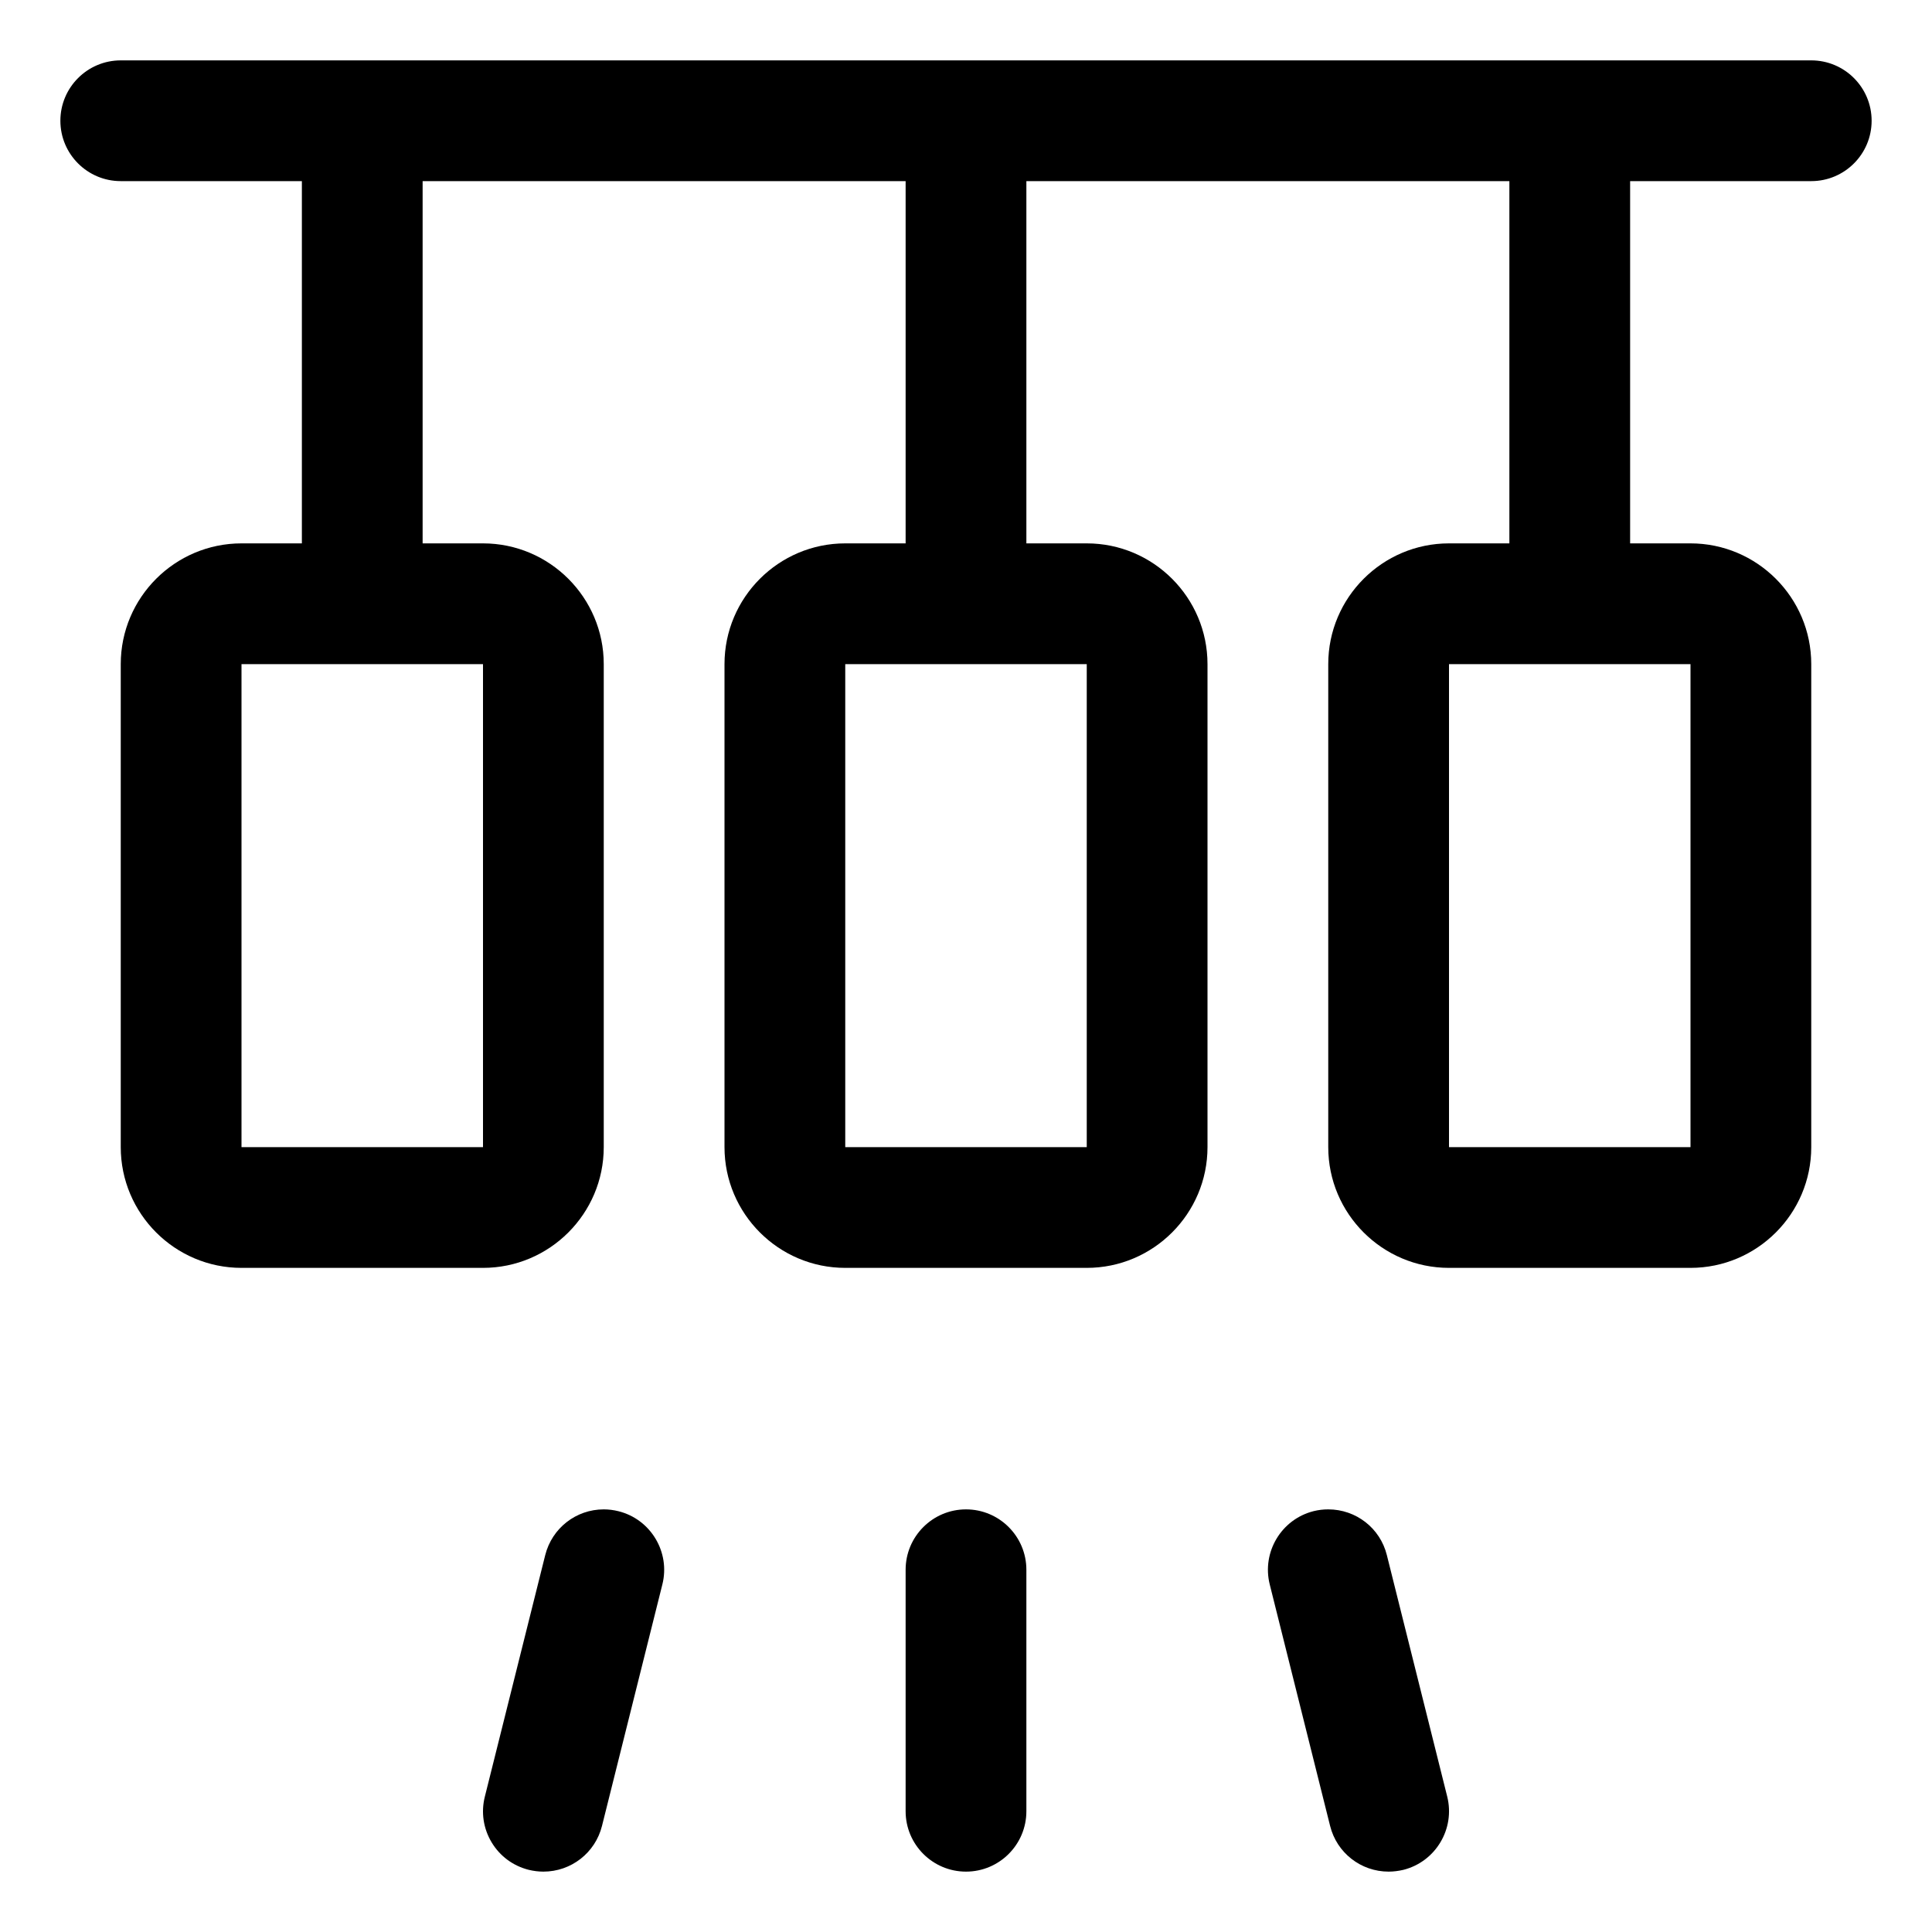<?xml version="1.0" encoding="utf-8"?>
<!-- Generator: Adobe Illustrator 22.1.0, SVG Export Plug-In . SVG Version: 6.00 Build 0)  -->
<svg version="1.1" id="Regular" xmlns="http://www.w3.org/2000/svg" xmlns:xlink="http://www.w3.org/1999/xlink" x="0px" y="0px"
	 viewBox="0 0 24 24" style="enable-background:new 0 0 24 24;" xml:space="preserve">
<title>ceiling-lamp-double</title>
<g>
	<path d="M12,23.25c-0.414,0-0.75-0.336-0.75-0.75v-3c0-0.414,0.336-0.75,0.75-0.75s0.75,0.336,0.75,0.75v3
		C12.75,22.914,12.414,23.25,12,23.25z"/>
	<path d="M17.25,23.25c-0.345,0-0.644-0.234-0.727-0.568l-0.75-3c-0.1-0.401,0.144-0.809,0.545-0.91
		c0.06-0.015,0.121-0.022,0.182-0.022c0.345,0,0.645,0.233,0.728,0.568l0.75,3c0.1,0.401-0.144,0.809-0.545,0.91
		C17.372,23.242,17.311,23.25,17.25,23.25z"/>
	<path d="M6.75,23.25c-0.061,0-0.122-0.008-0.181-0.022c-0.195-0.049-0.359-0.17-0.462-0.342c-0.103-0.172-0.133-0.374-0.084-0.568
		l0.75-3c0.084-0.334,0.382-0.568,0.727-0.568c0.062,0,0.123,0.008,0.183,0.023c0.401,0.1,0.646,0.509,0.545,0.91l-0.75,3
		C7.394,23.017,7.095,23.25,6.75,23.25z"/>
	<path d="M18,15.75c-0.827,0-1.5-0.673-1.5-1.5v-6c0-0.827,0.673-1.5,1.5-1.5h0.75v-4.5h-6v4.5h0.75c0.827,0,1.5,0.673,1.5,1.5v6
		c0,0.827-0.673,1.5-1.5,1.5h-3c-0.827,0-1.5-0.673-1.5-1.5v-6c0-0.827,0.673-1.5,1.5-1.5h0.75v-4.5h-6v4.5H6
		c0.827,0,1.5,0.673,1.5,1.5v6c0,0.827-0.673,1.5-1.5,1.5H3c-0.827,0-1.5-0.673-1.5-1.5v-6c0-0.827,0.673-1.5,1.5-1.5h0.75v-4.5H1.5
		c-0.414,0-0.75-0.336-0.75-0.75S1.086,0.75,1.5,0.75h21c0.414,0,0.75,0.336,0.75,0.75s-0.336,0.75-0.75,0.75h-2.25v4.5H21
		c0.827,0,1.5,0.673,1.5,1.5v6c0,0.827-0.673,1.5-1.5,1.5H18z M18,14.25h3v-6h-3V14.25z M10.5,14.25h3v-6h-3V14.25z M3,14.25h3v-6H3
		V14.25z"/>
</g>
</svg>
